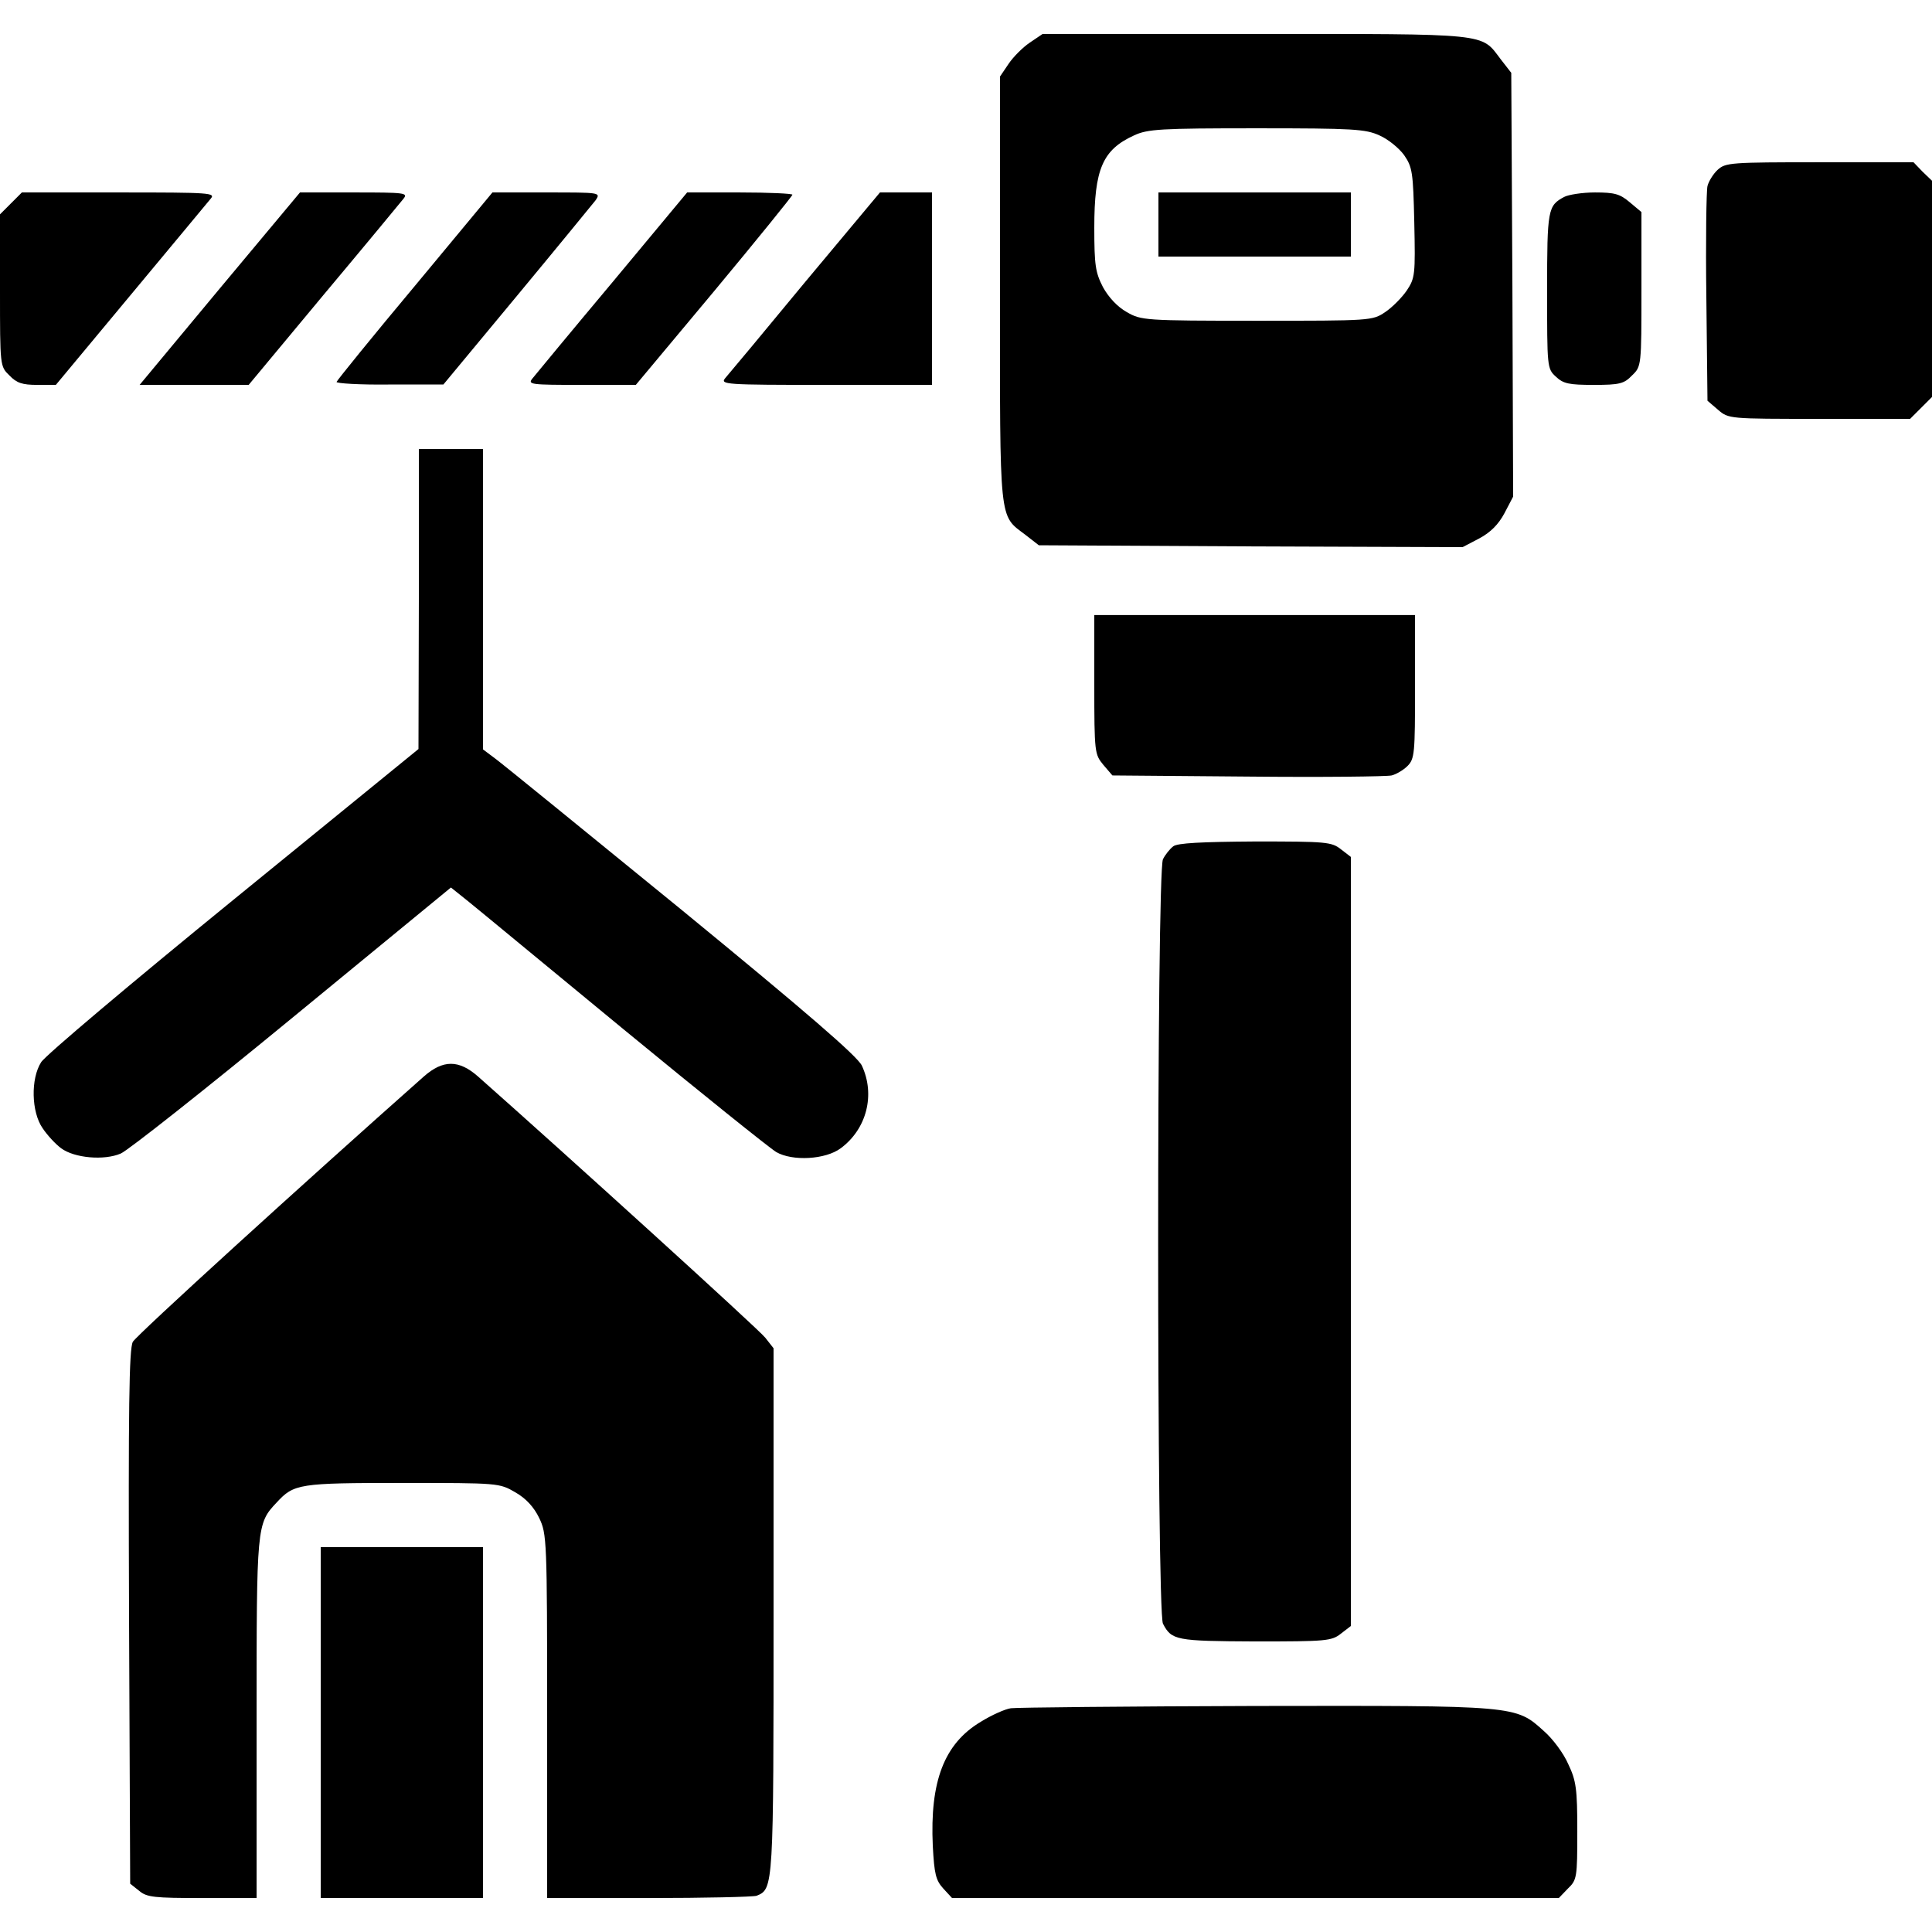 <?xml version="1.0" standalone="no"?>
<!DOCTYPE svg PUBLIC "-//W3C//DTD SVG 20010904//EN"
 "http://www.w3.org/TR/2001/REC-SVG-20010904/DTD/svg10.dtd">
<svg version="1.0" xmlns="http://www.w3.org/2000/svg"
 width="512pt" height="512pt" viewBox="0 0 512 512"
 preserveAspectRatio="xMidYMid meet">

<g transform="translate(0,512) scale(0.1,-0.1)"
fill="#000000" stroke="none">
<path d="M2729 5007 c-18 -12 -44 -38 -56 -56 l-23 -34 0 -564 c0 -625 -3
-597 67 -650 l36 -28 562 -3 561 -2 44 23 c30 16 51 37 67 67 l23 44 -2 561
-3 562 -28 36 c-53 70 -25 67 -650 67 l-564 0 -34 -23z m927 -246 c23 -10 52
-34 65 -52 22 -32 24 -45 27 -179 3 -138 2 -147 -20 -180 -13 -19 -39 -45 -57
-57 -34 -23 -38 -23 -340 -23 -298 0 -307 1 -345 23 -25 14 -48 39 -63 66 -20
39 -23 58 -23 158 0 155 22 206 105 244 36 17 70 19 325 19 257 0 289 -2 326
-19z"/>
<path d="M3070 4525 l0 -85 255 0 255 0 0 85 0 85 -255 0 -255 0 0 -85z"/>
<path d="M4552 4670 c-12 -11 -24 -31 -27 -43 -3 -12 -5 -145 -3 -295 l3 -274
28 -24 c28 -24 29 -24 268 -24 l241 0 29 29 29 29 0 287 0 286 -25 24 -24 25
-249 0 c-236 0 -249 -1 -270 -20z"/>
<path d="M29 4581 l-29 -29 0 -202 c0 -200 0 -201 25 -225 19 -20 34 -25 74
-25 l49 0 198 238 c108 130 204 245 212 255 14 16 2 17 -242 17 l-258 0 -29
-29z"/>
<path d="M582 4355 l-212 -255 145 0 144 0 198 238 c109 130 204 245 212 255
13 16 5 17 -130 17 l-144 0 -213 -255z"/>
<path d="M1100 4363 c-113 -135 -206 -250 -208 -255 -2 -4 61 -8 140 -7 l143
0 195 235 c107 129 201 244 209 254 13 20 11 20 -130 20 l-144 0 -205 -247z"/>
<path d="M1623 4372 c-109 -130 -204 -245 -212 -255 -13 -16 -5 -17 130 -17
l144 0 208 249 c114 137 207 252 207 255 0 3 -63 6 -140 6 l-139 0 -198 -238z"/>
<path d="M2134 4373 c-108 -131 -204 -246 -212 -255 -14 -17 -1 -18 266 -18
l282 0 0 255 0 255 -69 0 -69 0 -198 -237z"/>
<path d="M4145 4598 c-43 -23 -45 -33 -45 -248 0 -203 0 -207 23 -228 20 -19
35 -22 101 -22 68 0 80 3 101 25 25 24 25 25 25 229 l0 204 -31 26 c-26 22
-40 26 -92 26 -34 0 -71 -6 -82 -12z"/>
<path d="M1110 3533 l-1 -398 -491 -400 c-270 -220 -499 -413 -509 -430 -28
-44 -26 -132 4 -175 12 -18 34 -42 49 -53 35 -26 114 -33 158 -14 19 8 224
170 455 360 l420 345 45 -36 c25 -20 211 -174 414 -341 203 -167 385 -313 403
-324 43 -25 131 -20 171 10 69 51 92 142 56 219 -12 25 -145 140 -478 413
-254 207 -476 388 -494 401 l-32 24 0 398 0 398 -85 0 -85 0 0 -397z"/>
<path d="M2900 3306 c0 -181 1 -185 24 -213 l24 -28 359 -3 c197 -2 368 0 381
3 12 3 31 14 42 25 19 19 20 34 20 210 l0 190 -425 0 -425 0 0 -184z"/>
<path d="M3109 2877 c-9 -7 -21 -22 -27 -34 -17 -31 -17 -1995 0 -2026 23 -44
34 -46 244 -47 189 0 203 1 228 21 l26 20 0 1019 0 1019 -26 20 c-25 20 -39
21 -228 21 -142 -1 -206 -4 -217 -13z"/>
<path d="M1123 2267 c-316 -280 -761 -685 -771 -703 -10 -19 -12 -174 -10
-730 l3 -706 24 -19 c20 -17 40 -19 167 -19 l144 0 0 475 c0 512 0 517 53 573
46 50 59 52 333 52 256 0 257 0 300 -25 28 -16 49 -39 63 -68 20 -42 21 -56
21 -525 l0 -482 269 0 c148 0 277 3 286 6 45 18 45 22 45 757 l0 694 -22 28
c-16 21 -527 485 -761 692 -51 45 -93 45 -144 0z"/>
<path d="M850 555 l0 -465 215 0 215 0 0 465 0 465 -215 0 -215 0 0 -465z"/>
<path d="M2679 593 c-15 -2 -51 -18 -80 -36 -97 -58 -135 -158 -127 -329 4
-75 8 -91 28 -113 l23 -25 804 0 804 0 24 25 c24 23 25 29 25 152 0 113 -3
134 -24 178 -12 28 -41 67 -64 87 -76 69 -71 68 -766 67 -342 -1 -633 -4 -647
-6z"/>
</g>
</svg>

